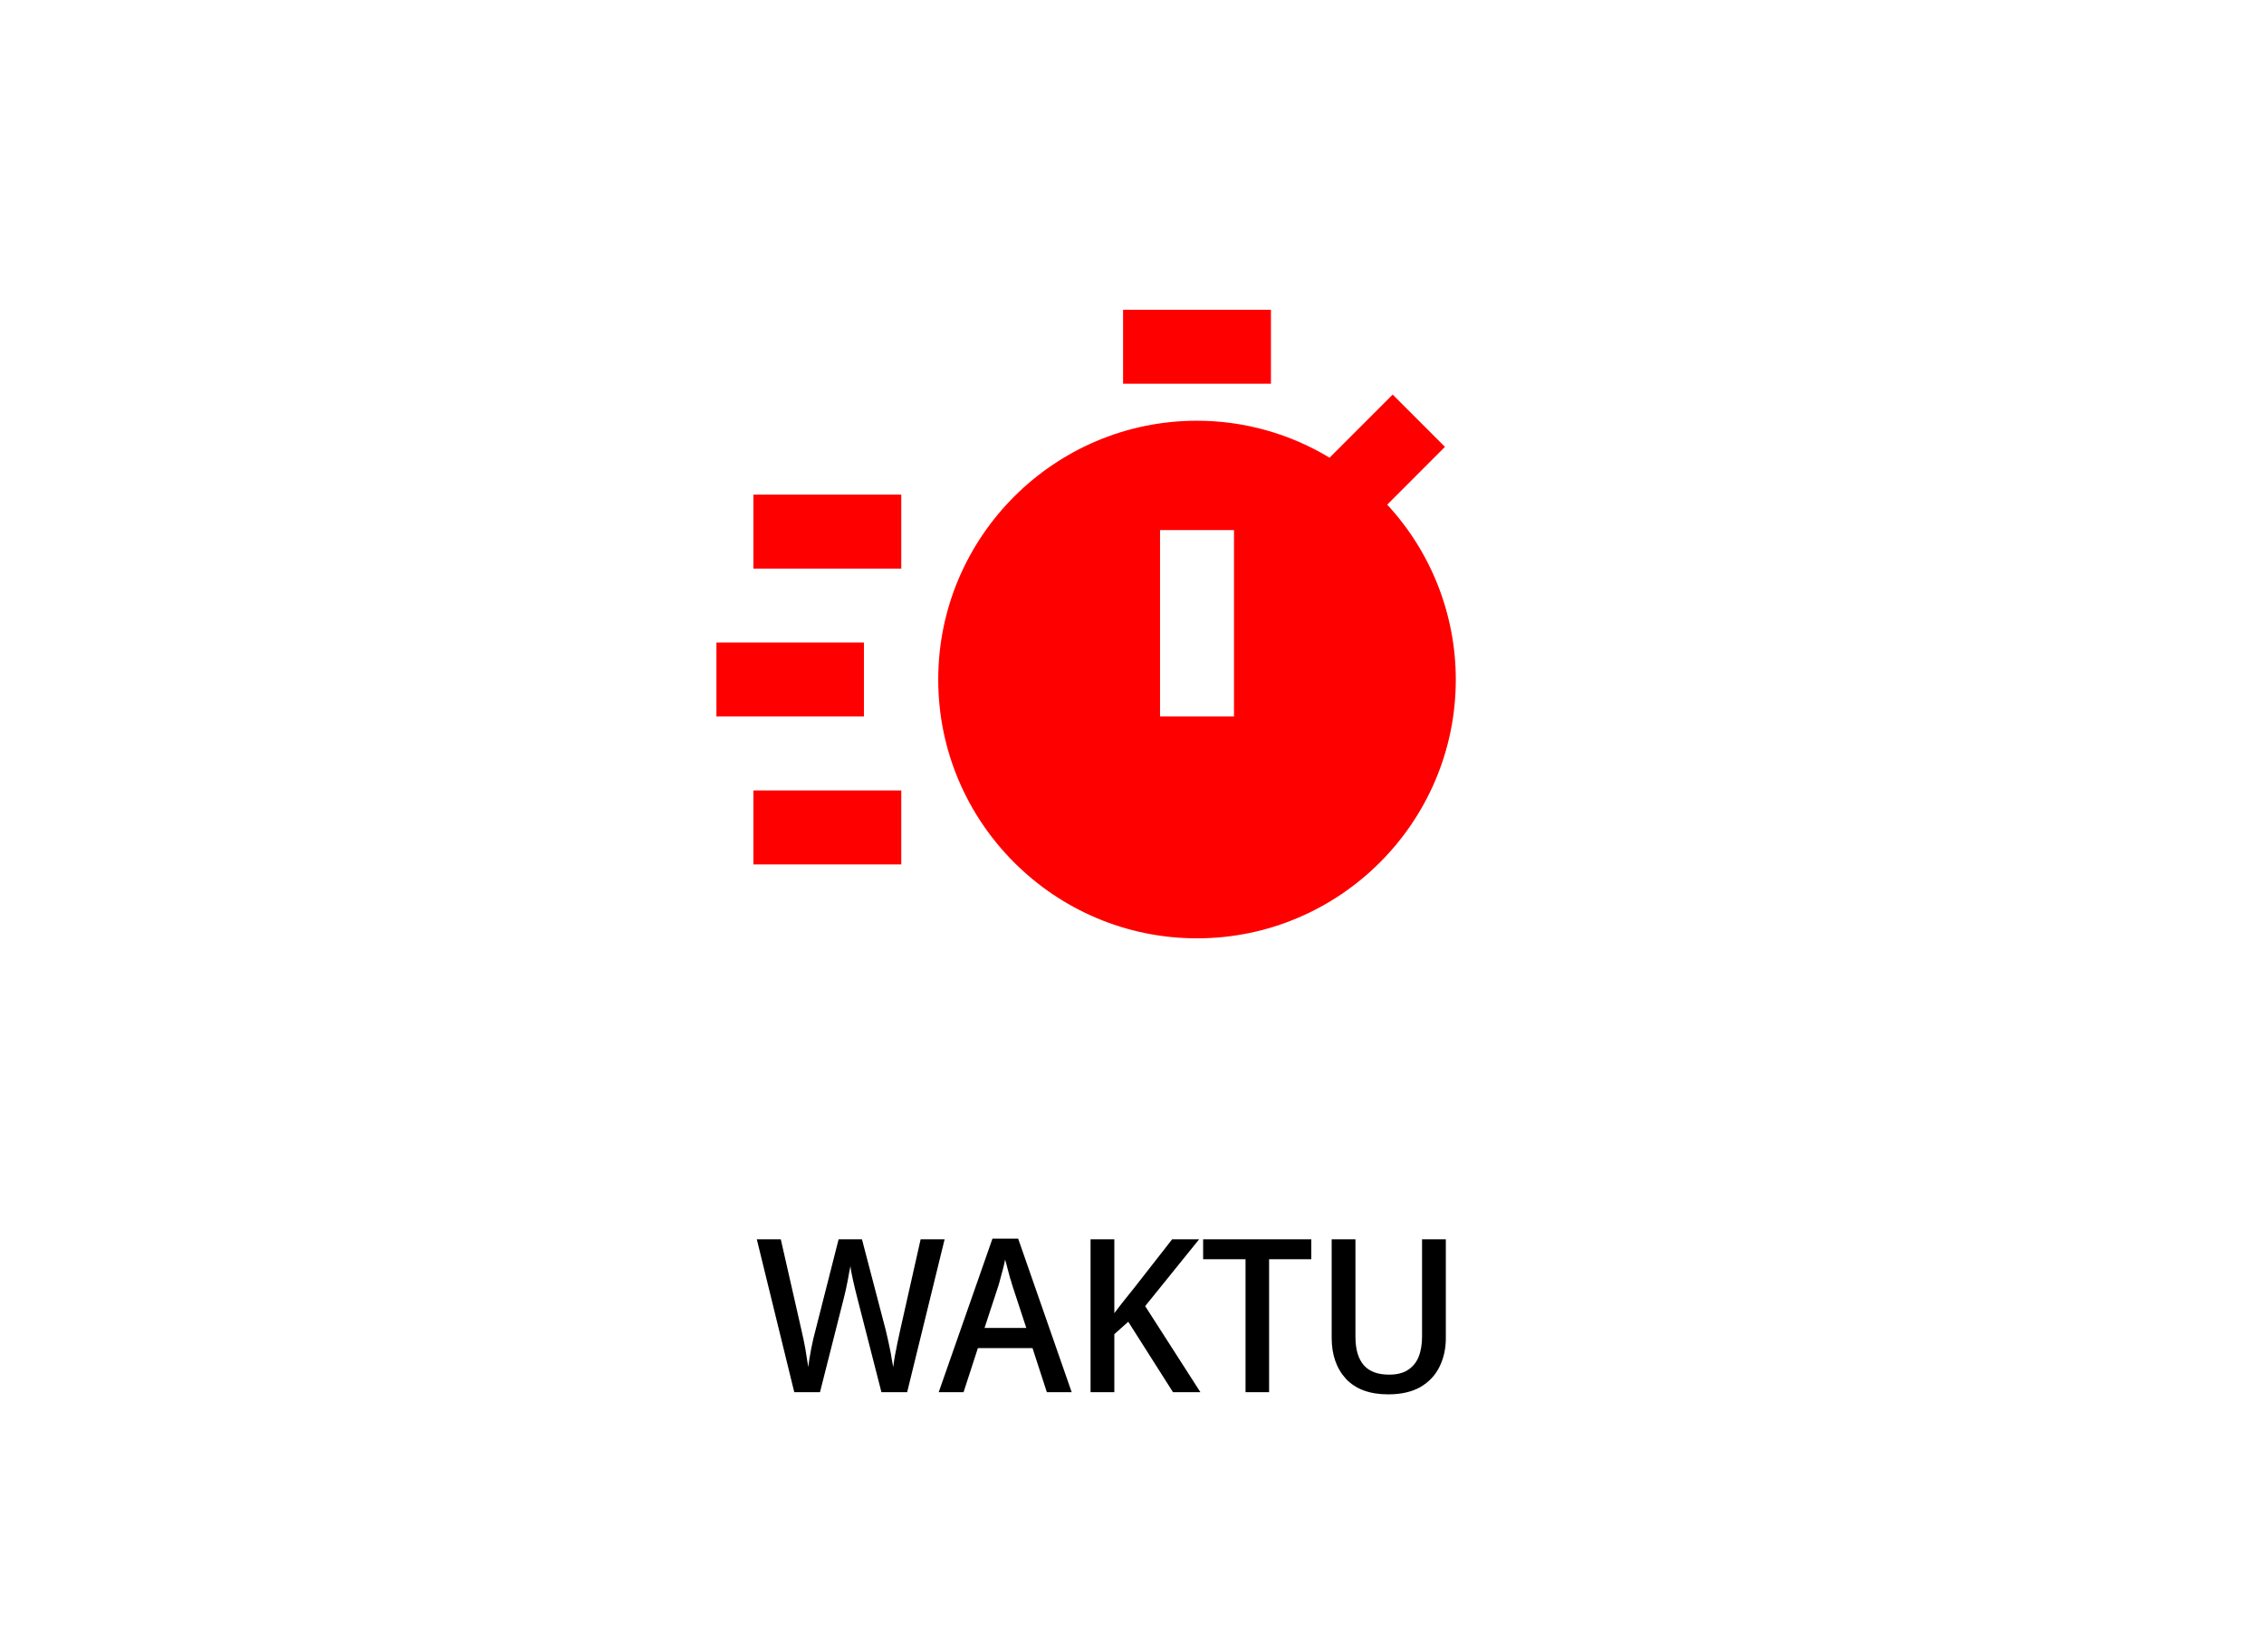 <svg width="148" height="108" viewBox="0 0 148 108" fill="none" xmlns="http://www.w3.org/2000/svg">
<g filter="url(#filter0_d_26_189)">
<rect x="2" y="2" width="140" height="100" rx="10" fill="white"/>
</g>
<path d="M61.751 81.004L59.301 91H57.621L56.039 84.826C55.992 84.658 55.945 84.471 55.899 84.266C55.852 84.061 55.805 83.86 55.759 83.664C55.721 83.459 55.684 83.277 55.647 83.118C55.619 82.959 55.6 82.838 55.591 82.754C55.581 82.838 55.558 82.959 55.521 83.118C55.493 83.277 55.46 83.459 55.423 83.664C55.385 83.86 55.343 84.065 55.297 84.28C55.25 84.485 55.203 84.681 55.157 84.868L53.603 91H51.923L49.473 81.004H51.041L52.385 86.912C52.431 87.117 52.478 87.327 52.525 87.542C52.571 87.757 52.613 87.971 52.651 88.186C52.688 88.401 52.721 88.611 52.749 88.816C52.786 89.012 52.814 89.194 52.833 89.362C52.861 89.185 52.889 88.993 52.917 88.788C52.954 88.583 52.991 88.373 53.029 88.158C53.075 87.934 53.122 87.715 53.169 87.5C53.225 87.285 53.276 87.085 53.323 86.898L54.821 81.004H56.347L57.901 86.94C57.947 87.127 57.994 87.327 58.041 87.542C58.087 87.757 58.134 87.976 58.181 88.2C58.227 88.415 58.265 88.625 58.293 88.83C58.33 89.026 58.363 89.203 58.391 89.362C58.419 89.129 58.456 88.877 58.503 88.606C58.559 88.326 58.615 88.041 58.671 87.752C58.736 87.453 58.797 87.173 58.853 86.912L60.183 81.004H61.751ZM68.434 91L67.496 88.116H63.926L62.988 91H61.364L64.878 80.962H66.558L70.058 91H68.434ZM66.166 83.986C66.138 83.874 66.092 83.72 66.026 83.524C65.97 83.319 65.914 83.109 65.858 82.894C65.802 82.67 65.751 82.483 65.704 82.334C65.667 82.539 65.62 82.745 65.564 82.95C65.508 83.155 65.457 83.347 65.41 83.524C65.364 83.701 65.322 83.855 65.284 83.986L64.36 86.8H67.09L66.166 83.986ZM78.473 91H76.681L73.755 86.394L72.845 87.206V91H71.291V81.004H72.845V85.834C73.06 85.545 73.279 85.26 73.503 84.98C73.727 84.7 73.951 84.42 74.175 84.14L76.625 81.004H78.389L74.861 85.372L78.473 91ZM82.962 91H81.422V82.306H78.65V81.004H85.72V82.306H82.962V91ZM94.515 87.472C94.515 88.163 94.375 88.788 94.095 89.348C93.824 89.899 93.409 90.337 92.849 90.664C92.289 90.981 91.589 91.14 90.749 91.14C89.545 91.14 88.626 90.804 87.991 90.132C87.366 89.451 87.053 88.555 87.053 87.444V81.004H88.607V87.374C88.607 88.195 88.789 88.816 89.153 89.236C89.517 89.647 90.068 89.852 90.805 89.852C91.318 89.852 91.729 89.749 92.037 89.544C92.354 89.339 92.588 89.054 92.737 88.69C92.886 88.317 92.961 87.873 92.961 87.36V81.004H94.515V87.472Z" fill="black"/>
<path d="M73.417 20.25H83.083V25.083H73.417V20.25ZM49.25 32.333H58.917V37.167H49.25V32.333ZM49.25 51.667H58.917V56.5H49.25V51.667ZM46.833 42H56.476V46.833H46.833V42ZM94.459 29.209L91.041 25.791L86.916 29.917C84.302 28.337 81.305 27.501 78.25 27.5C68.924 27.5 61.333 35.091 61.333 44.417C61.333 53.743 68.924 61.333 78.25 61.333C87.576 61.333 95.167 53.743 95.167 44.417C95.164 40.178 93.564 36.096 90.684 32.986L94.459 29.209ZM80.667 46.833H75.833V34.648H80.667V46.833Z" fill="#FF0000"/>
<defs>
<filter id="filter0_d_26_189" x="0" y="0" width="148" height="108" filterUnits="userSpaceOnUse" color-interpolation-filters="sRGB">
<feFlood flood-opacity="0" result="BackgroundImageFix"/>
<feColorMatrix in="SourceAlpha" type="matrix" values="0 0 0 0 0 0 0 0 0 0 0 0 0 0 0 0 0 0 127 0" result="hardAlpha"/>
<feOffset dx="2" dy="2"/>
<feGaussianBlur stdDeviation="2"/>
<feComposite in2="hardAlpha" operator="out"/>
<feColorMatrix type="matrix" values="0 0 0 0 0 0 0 0 0 0 0 0 0 0 0 0 0 0 0.2 0"/>
<feBlend mode="normal" in2="BackgroundImageFix" result="effect1_dropShadow_26_189"/>
<feBlend mode="normal" in="SourceGraphic" in2="effect1_dropShadow_26_189" result="shape"/>
</filter>
</defs>
</svg>
